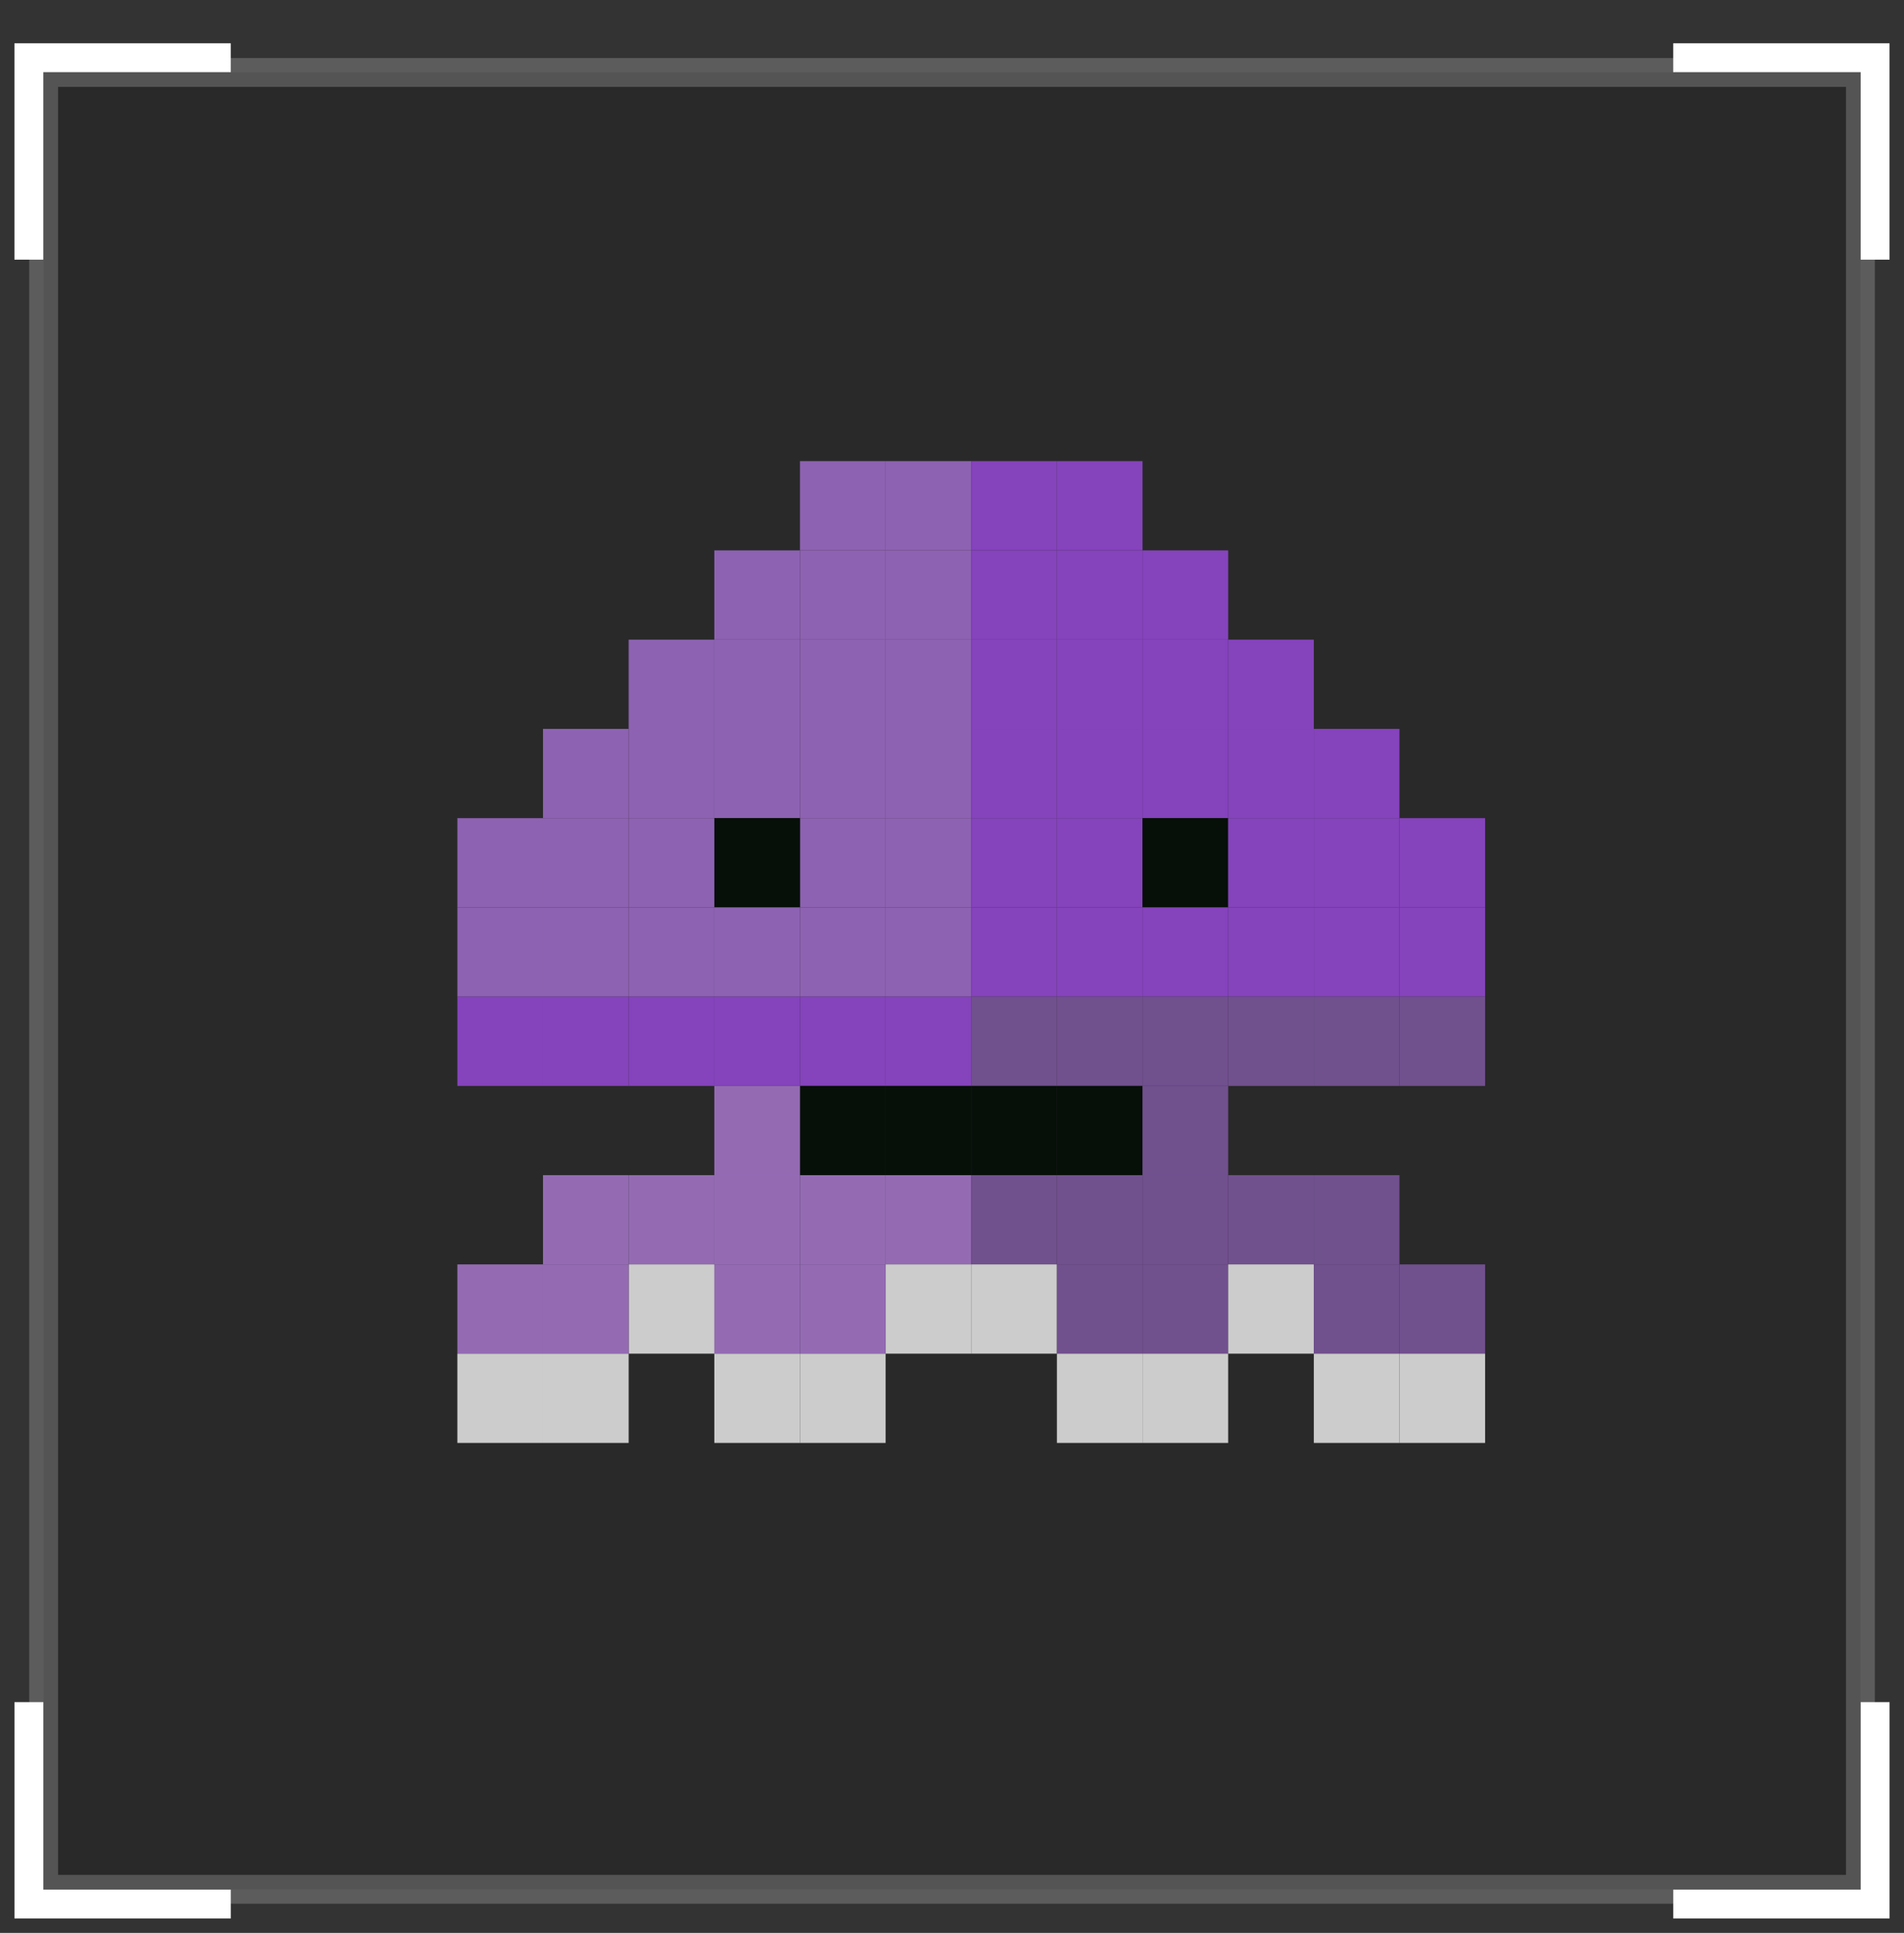 <svg width="66" height="67" viewBox="0 0 66 67" fill="none" xmlns="http://www.w3.org/2000/svg">
<rect x="0" y="0" width="66" height="67" fill="#333333" stroke="none"/>
<rect x="30.698" y="15.984" width="2.969" height="3.094" fill="#B07ADE"/>
<rect width="2.969" height="3.094" transform="matrix(-1 0 0 1 36.636 15.984)" fill="#A654EB"/>
<rect x="30.698" y="19.078" width="2.969" height="3.094" fill="#B07ADE"/>
<rect width="2.969" height="3.094" transform="matrix(-1 0 0 1 36.636 19.078)" fill="#A654EB"/>
<rect x="30.698" y="22.172" width="2.969" height="3.094" fill="#B07ADE"/>
<rect width="2.969" height="3.094" transform="matrix(-1 0 0 1 36.636 22.172)" fill="#A654EB"/>
<rect x="30.698" y="25.265" width="2.969" height="3.094" fill="#B07ADE"/>
<rect width="2.969" height="3.094" transform="matrix(-1 0 0 1 36.636 25.265)" fill="#A654EB"/>
<rect x="30.698" y="28.359" width="2.969" height="3.094" fill="#B07ADE"/>
<rect width="2.969" height="3.094" transform="matrix(-1 0 0 1 36.636 28.359)" fill="#A654EB"/>
<rect x="30.698" y="31.453" width="2.969" height="3.094" fill="#B07ADE"/>
<rect width="2.969" height="3.094" transform="matrix(-1 0 0 1 36.636 31.453)" fill="#A654EB"/>
<rect x="30.698" y="34.547" width="2.969" height="3.094" fill="#A654EB"/>
<rect width="2.969" height="3.094" transform="matrix(-1 0 0 1 36.636 34.547)" fill="#8D64B2"/>
<rect x="30.698" y="37.641" width="2.969" height="3.094" fill="#09130B"/>
<rect width="2.969" height="3.094" transform="matrix(-1 0 0 1 36.636 37.641)" fill="#09130B"/>
<rect x="30.698" y="40.734" width="2.969" height="3.094" fill="#B986E0"/>
<rect width="2.969" height="3.094" transform="matrix(-1 0 0 1 36.636 40.734)" fill="#8D64B2"/>
<rect x="30.698" y="43.828" width="2.969" height="3.094" fill="white"/>
<rect width="2.969" height="3.094" transform="matrix(-1 0 0 1 36.636 43.828)" fill="white"/>
<rect x="27.73" y="15.984" width="2.969" height="3.094" fill="#B07ADE"/>
<rect width="2.969" height="3.094" transform="matrix(-1 0 0 1 39.605 15.984)" fill="#A654EB"/>
<rect x="27.73" y="19.078" width="2.969" height="3.094" fill="#B07ADE"/>
<rect width="2.969" height="3.094" transform="matrix(-1 0 0 1 39.605 19.078)" fill="#A654EB"/>
<rect x="27.73" y="22.172" width="2.969" height="3.094" fill="#B07ADE"/>
<rect width="2.969" height="3.094" transform="matrix(-1 0 0 1 39.605 22.172)" fill="#A654EB"/>
<rect x="27.73" y="25.265" width="2.969" height="3.094" fill="#B07ADE"/>
<rect width="2.969" height="3.094" transform="matrix(-1 0 0 1 39.605 25.265)" fill="#A654EB"/>
<rect x="27.73" y="28.359" width="2.969" height="3.094" fill="#B07ADE"/>
<rect width="2.969" height="3.094" transform="matrix(-1 0 0 1 39.605 28.359)" fill="#A654EB"/>
<rect x="27.73" y="31.453" width="2.969" height="3.094" fill="#B07ADE"/>
<rect width="2.969" height="3.094" transform="matrix(-1 0 0 1 39.605 31.453)" fill="#A654EB"/>
<rect x="27.73" y="34.547" width="2.969" height="3.094" fill="#A654EB"/>
<rect width="2.969" height="3.094" transform="matrix(-1 0 0 1 39.605 34.547)" fill="#8D64B2"/>
<rect x="27.73" y="37.641" width="2.969" height="3.094" fill="#09130B"/>
<rect width="2.969" height="3.094" transform="matrix(-1 0 0 1 39.605 37.641)" fill="#09130B"/>
<rect x="27.73" y="40.734" width="2.969" height="3.094" fill="#B986E0"/>
<rect width="2.969" height="3.094" transform="matrix(-1 0 0 1 39.605 40.734)" fill="#8D64B2"/>
<rect x="27.73" y="43.828" width="2.969" height="3.094" fill="#B986E0"/>
<rect width="2.969" height="3.094" transform="matrix(-1 0 0 1 39.605 43.828)" fill="#8D64B2"/>
<rect x="27.73" y="46.922" width="2.969" height="3.094" fill="white"/>
<rect width="2.969" height="3.094" transform="matrix(-1 0 0 1 39.605 46.922)" fill="white"/>
<rect x="24.761" y="19.078" width="2.969" height="3.094" fill="#B07ADE"/>
<rect width="2.969" height="3.094" transform="matrix(-1 0 0 1 42.573 19.078)" fill="#A654EB"/>
<rect x="24.761" y="22.172" width="2.969" height="3.094" fill="#B07ADE"/>
<rect width="2.969" height="3.094" transform="matrix(-1 0 0 1 42.573 22.172)" fill="#A654EB"/>
<rect x="24.761" y="25.265" width="2.969" height="3.094" fill="#B07ADE"/>
<rect width="2.969" height="3.094" transform="matrix(-1 0 0 1 42.573 25.265)" fill="#A654EB"/>
<rect x="24.761" y="28.359" width="2.969" height="3.094" fill="#09130B"/>
<rect width="2.969" height="3.094" transform="matrix(-1 0 0 1 42.573 28.359)" fill="#09130B"/>
<rect x="24.761" y="31.453" width="2.969" height="3.094" fill="#B07ADE"/>
<rect width="2.969" height="3.094" transform="matrix(-1 0 0 1 42.573 31.453)" fill="#A654EB"/>
<rect x="24.761" y="34.547" width="2.969" height="3.094" fill="#A654EB"/>
<rect width="2.969" height="3.094" transform="matrix(-1 0 0 1 42.573 34.547)" fill="#8D64B2"/>
<rect x="24.761" y="37.641" width="2.969" height="3.094" fill="#B986E0"/>
<rect width="2.969" height="3.094" transform="matrix(-1 0 0 1 42.573 37.641)" fill="#8D64B2"/>
<rect x="24.761" y="40.734" width="2.969" height="3.094" fill="#B986E0"/>
<rect width="2.969" height="3.094" transform="matrix(-1 0 0 1 42.573 40.734)" fill="#8D64B2"/>
<rect x="24.761" y="43.828" width="2.969" height="3.094" fill="#B986E0"/>
<rect width="2.969" height="3.094" transform="matrix(-1 0 0 1 42.573 43.828)" fill="#8D64B2"/>
<rect x="24.761" y="46.922" width="2.969" height="3.094" fill="white"/>
<rect width="2.969" height="3.094" transform="matrix(-1 0 0 1 42.573 46.922)" fill="white"/>
<rect x="21.792" y="22.172" width="2.969" height="3.094" fill="#B07ADE"/>
<rect width="2.969" height="3.094" transform="matrix(-1 0 0 1 45.542 22.172)" fill="#A654EB"/>
<rect x="21.792" y="25.265" width="2.969" height="3.094" fill="#B07ADE"/>
<rect width="2.969" height="3.094" transform="matrix(-1 0 0 1 45.542 25.265)" fill="#A654EB"/>
<rect x="21.792" y="28.359" width="2.969" height="3.094" fill="#B07ADE"/>
<rect width="2.969" height="3.094" transform="matrix(-1 0 0 1 45.542 28.359)" fill="#A654EB"/>
<rect x="21.792" y="31.453" width="2.969" height="3.094" fill="#B07ADE"/>
<rect width="2.969" height="3.094" transform="matrix(-1 0 0 1 45.542 31.453)" fill="#A654EB"/>
<rect x="21.792" y="34.547" width="2.969" height="3.094" fill="#A654EB"/>
<rect width="2.969" height="3.094" transform="matrix(-1 0 0 1 45.542 34.547)" fill="#8D64B2"/>
<rect x="21.792" y="40.734" width="2.969" height="3.094" fill="#B986E0"/>
<rect width="2.969" height="3.094" transform="matrix(-1 0 0 1 45.542 40.734)" fill="#8D64B2"/>
<rect x="21.792" y="43.828" width="2.969" height="3.094" fill="white"/>
<rect width="2.969" height="3.094" transform="matrix(-1 0 0 1 45.542 43.828)" fill="white"/>
<rect x="18.823" y="25.265" width="2.969" height="3.094" fill="#B07ADE"/>
<rect width="2.969" height="3.094" transform="matrix(-1 0 0 1 48.511 25.265)" fill="#A654EB"/>
<rect x="18.823" y="28.359" width="2.969" height="3.094" fill="#B07ADE"/>
<rect width="2.969" height="3.094" transform="matrix(-1 0 0 1 48.511 28.359)" fill="#A654EB"/>
<rect x="18.823" y="31.453" width="2.969" height="3.094" fill="#B07ADE"/>
<rect width="2.969" height="3.094" transform="matrix(-1 0 0 1 48.511 31.453)" fill="#A654EB"/>
<rect x="18.823" y="34.547" width="2.969" height="3.094" fill="#A654EB"/>
<rect width="2.969" height="3.094" transform="matrix(-1 0 0 1 48.511 34.547)" fill="#8D64B2"/>
<rect x="18.823" y="40.734" width="2.969" height="3.094" fill="#B986E0"/>
<rect width="2.969" height="3.094" transform="matrix(-1 0 0 1 48.511 40.734)" fill="#8D64B2"/>
<rect x="18.823" y="43.828" width="2.969" height="3.094" fill="#B986E0"/>
<rect width="2.969" height="3.094" transform="matrix(-1 0 0 1 48.511 43.828)" fill="#8D64B2"/>
<rect x="18.823" y="46.922" width="2.969" height="3.094" fill="white"/>
<rect width="2.969" height="3.094" transform="matrix(-1 0 0 1 48.511 46.922)" fill="white"/>
<rect x="15.854" y="28.359" width="2.969" height="3.094" fill="#B07ADE"/>
<rect width="2.969" height="3.094" transform="matrix(-1 0 0 1 51.48 28.359)" fill="#A654EB"/>
<rect x="15.854" y="31.453" width="2.969" height="3.094" fill="#B07ADE"/>
<rect width="2.969" height="3.094" transform="matrix(-1 0 0 1 51.48 31.453)" fill="#A654EB"/>
<rect x="15.854" y="34.547" width="2.969" height="3.094" fill="#A654EB"/>
<rect width="2.969" height="3.094" transform="matrix(-1 0 0 1 51.48 34.547)" fill="#8D64B2"/>
<rect x="15.854" y="43.828" width="2.969" height="3.094" fill="#B986E0"/>
<rect width="2.969" height="3.094" transform="matrix(-1 0 0 1 51.48 43.828)" fill="#8D64B2"/>
<rect x="15.854" y="46.922" width="2.969" height="3.094" fill="white"/>
<rect width="2.969" height="3.094" transform="matrix(-1 0 0 1 51.48 46.922)" fill="white"/>
<rect opacity="0.2" x="1.513" y="2.512" width="62.976" height="62.976" fill="url(#paint0_linear_2265_15238)" stroke="white" strokeWidth="1.024"/>
<path d="M64.999 9V2L57.999 2" stroke="white" strokeWidth="1.5"/>
<path d="M65 59V66H58" stroke="white" strokeWidth="1.5"/>
<path d="M1 9V2L8 2" stroke="white" strokeWidth="1.5"/>
<path d="M1.001 59V66H8.001" stroke="white" strokeWidth="1.5"/>
<defs>
<linearGradient id="paint0_linear_2265_15238" x1="1.001" y1="34" x2="65.001" y2="34" gradientUnits="userSpaceOnUse">
<stop stopColor="#1D1D3E"/>
<stop offset="1" stopColor="#7979AC"/>
</linearGradient>
</defs>
</svg>

